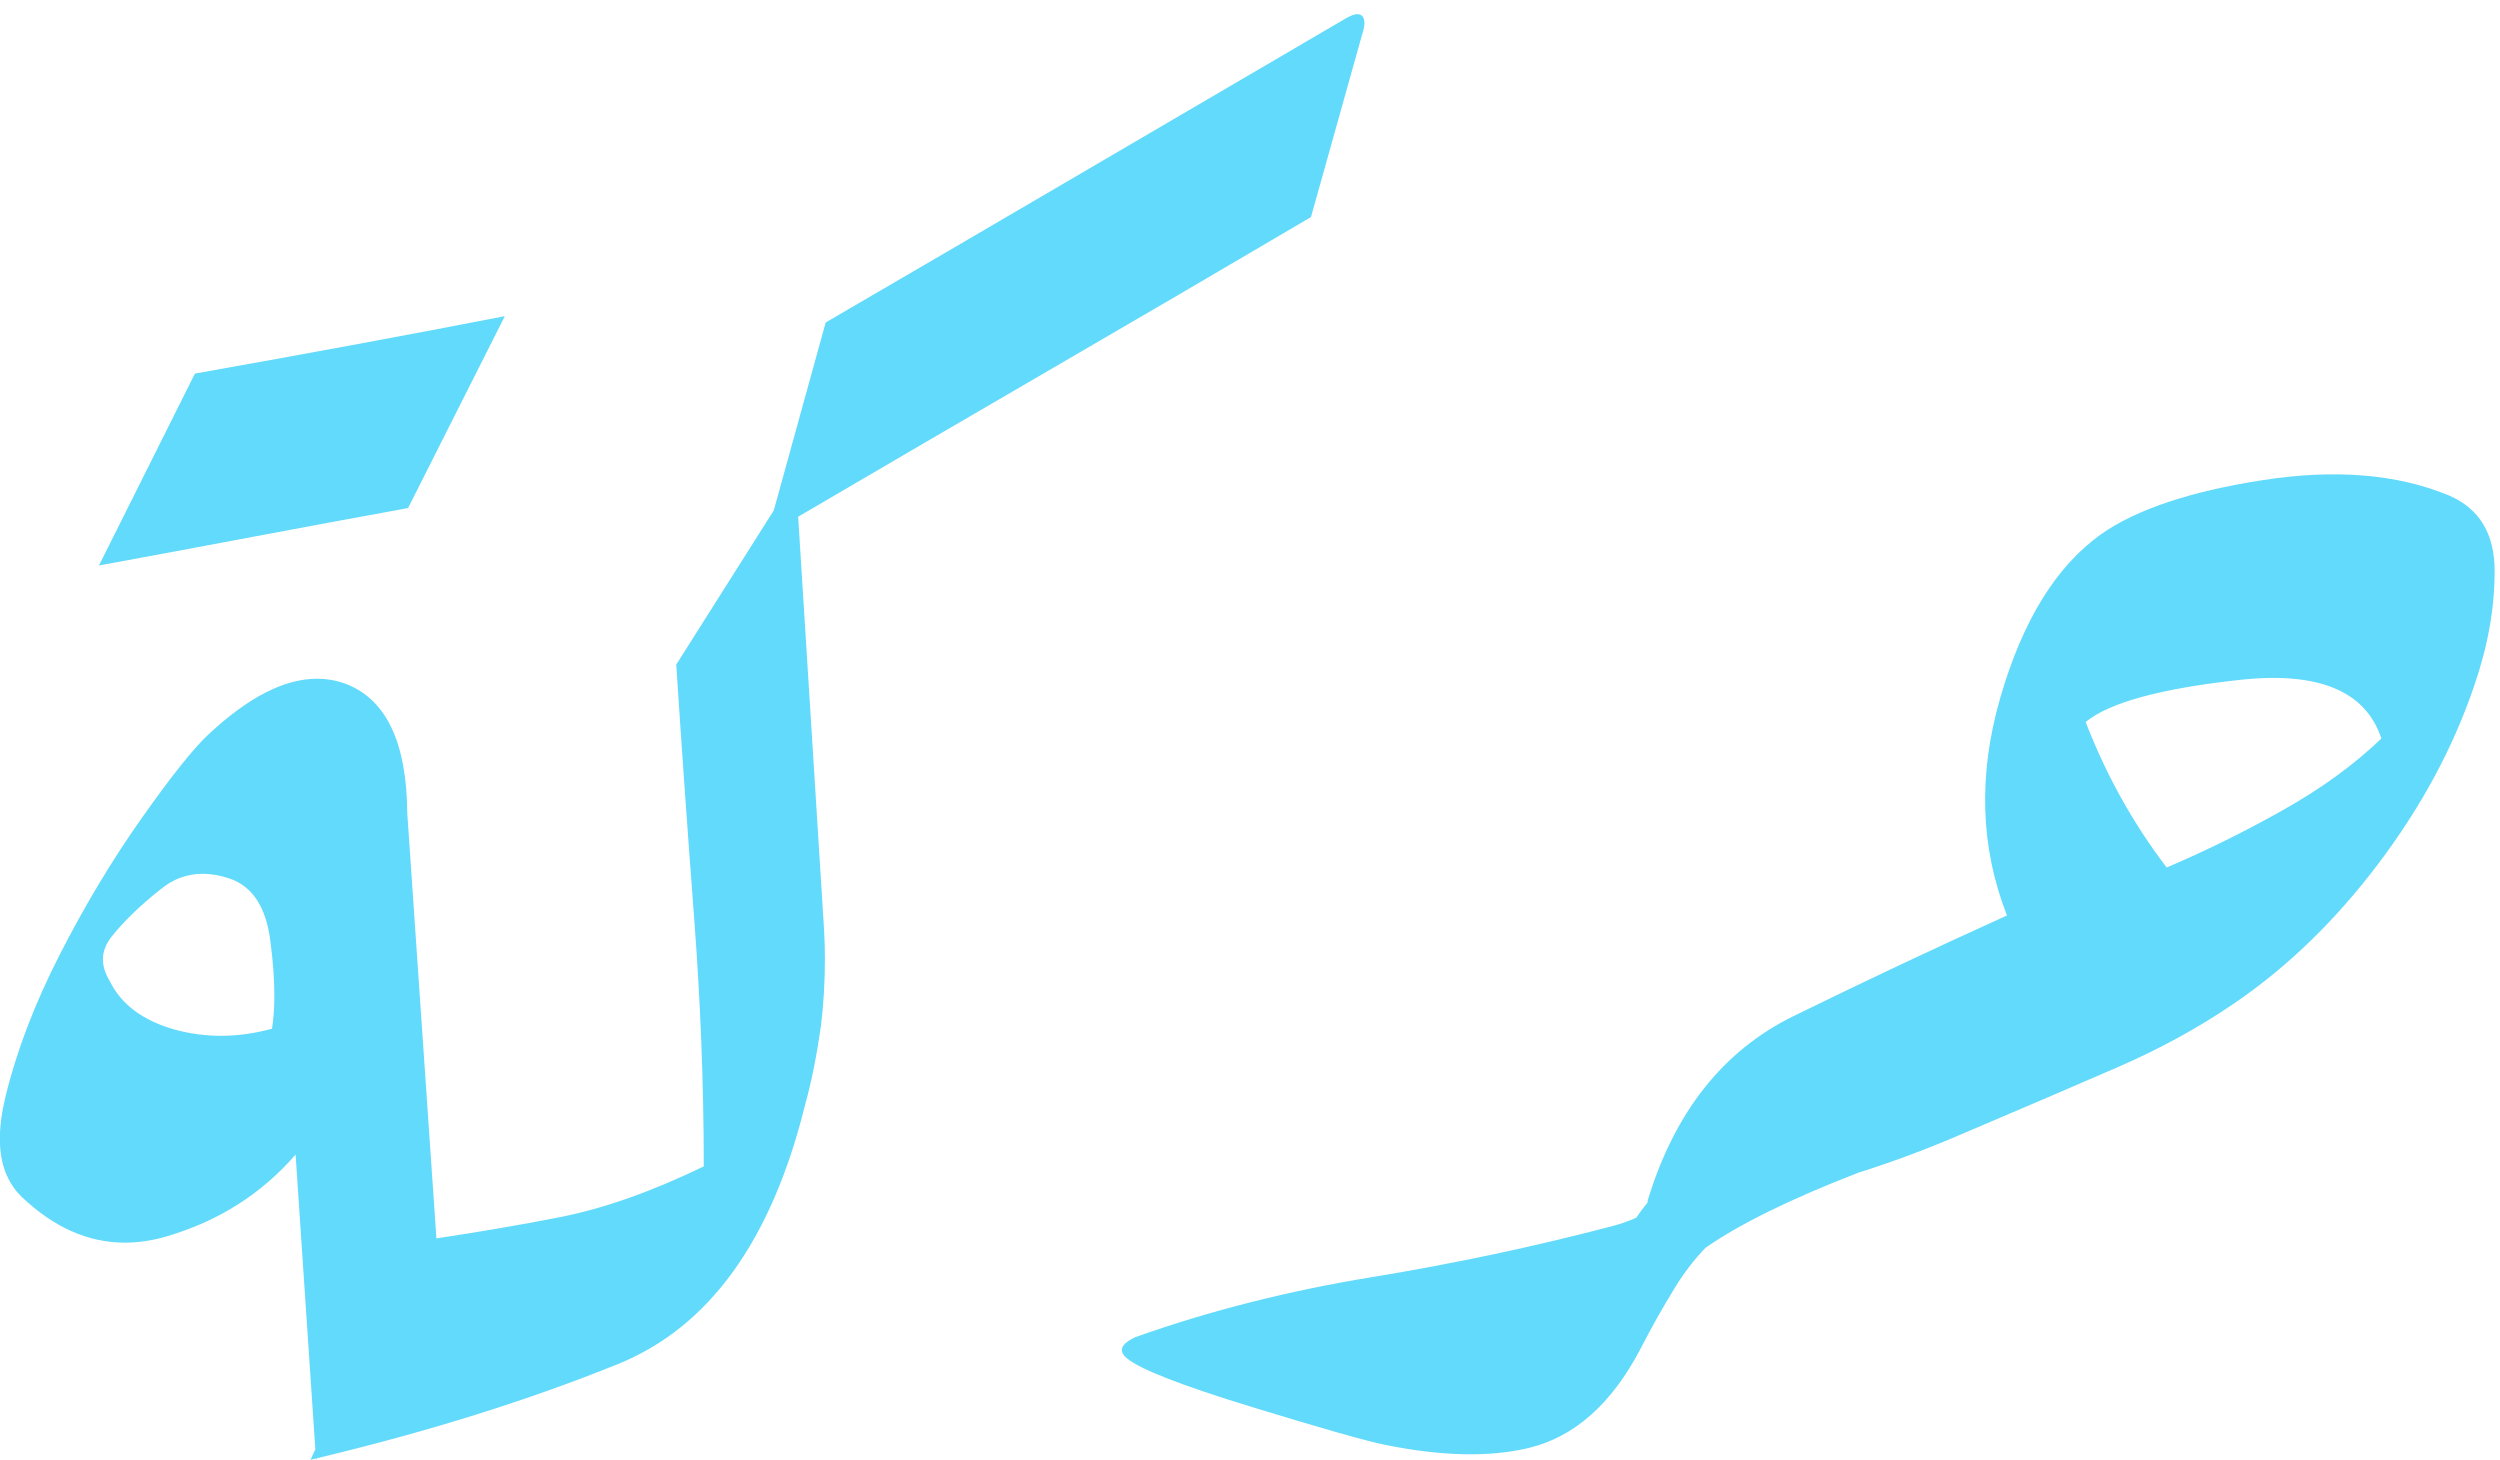 <svg xmlns="http://www.w3.org/2000/svg" width="149" height="87" viewBox="0 0 149 87">
  <path fill="#61DAFB" fill-rule="evenodd" d="M18.884,86.911 L18.836,87 L18.831,86.923 C18.723,86.949 18.616,86.975 18.508,87 L18.795,86.382 L17.617,68.812 C15.586,71.156 13.023,72.781 9.93,73.688 C9.086,73.938 8.258,74.062 7.445,74.062 C5.258,74.062 3.211,73.156 1.305,71.344 C0.43,70.5 -0.008,69.344 -0.008,67.875 C-0.008,67.125 0.102,66.297 0.32,65.391 C0.977,62.672 2.055,59.844 3.555,56.906 C5.055,53.969 6.687,51.25 8.453,48.75 C10.219,46.25 11.539,44.594 12.414,43.781 C14.789,41.562 16.945,40.453 18.883,40.453 C19.508,40.453 20.102,40.562 20.664,40.781 C23.039,41.719 24.242,44.281 24.273,48.469 L26.008,73.781 L25.992,73.811 C28.692,73.404 31.159,72.98 33.391,72.539 C36,72.023 38.852,71.016 41.945,69.516 C41.945,64.672 41.75,59.68 41.359,54.539 C40.969,49.398 40.617,44.422 40.305,39.609 L46.117,30.422 L49.211,19.219 C54.367,16.219 59.531,13.203 64.703,10.172 C69.875,7.141 75.055,4.109 80.242,1.078 C80.523,0.922 80.742,0.844 80.898,0.844 C81.18,0.844 81.32,1.031 81.32,1.406 C81.32,1.5 81.305,1.609 81.273,1.734 L78.133,12.938 C73.039,15.938 67.938,18.922 62.828,21.891 C57.719,24.859 52.633,27.828 47.57,30.797 L49.117,55.453 C49.148,56.016 49.164,56.578 49.164,57.141 C49.164,58.516 49.086,59.844 48.93,61.125 C48.68,62.906 48.367,64.469 47.992,65.812 C45.992,73.938 42.266,79.102 36.812,81.305 C31.461,83.467 25.485,85.335 18.884,86.911 Z M101.646,74.37 C100.989,75.052 100.393,75.824 99.859,76.688 C99.125,77.875 98.43,79.109 97.773,80.391 C96.055,83.672 93.836,85.641 91.117,86.297 C88.773,86.859 85.914,86.797 82.539,86.109 C81.445,85.891 78.805,85.141 74.617,83.859 C70.43,82.578 67.945,81.609 67.164,80.953 C66.633,80.516 66.805,80.094 67.68,79.688 C72.086,78.125 76.766,76.938 81.719,76.125 C86.672,75.312 91.461,74.297 96.086,73.078 C96.586,72.951 97.067,72.782 97.527,72.573 C97.715,72.282 97.937,71.982 98.195,71.672 L98.195,71.578 C99.789,66.297 102.687,62.625 106.891,60.562 C111.094,58.5 115.336,56.5 119.617,54.562 C118.023,50.5 117.891,46.172 119.219,41.578 C120.547,36.984 122.555,33.734 125.242,31.828 C127.336,30.359 130.539,29.289 134.852,28.617 C139.164,27.945 142.867,28.25 145.961,29.531 C147.773,30.313 148.68,31.812 148.68,34.031 C148.68,36.25 148.273,38.531 147.461,40.875 C146.211,44.563 144.297,48.109 141.719,51.516 C139.141,54.922 136.258,57.703 133.07,59.859 C131.008,61.266 128.719,62.516 126.203,63.609 C123.687,64.703 120.664,66 117.133,67.5 C114.977,68.438 112.852,69.234 110.758,69.891 C106.709,71.461 103.672,72.954 101.646,74.37 Z M24.32,30.281 C21.227,30.844 18.148,31.414 15.086,31.992 C12.023,32.57 8.961,33.141 5.898,33.703 L11.617,22.266 C18.305,21.078 24.461,19.938 30.086,18.844 L24.32,30.281 Z M141.93,44.016 C140.992,41.172 138.172,40.008 133.469,40.523 C128.766,41.039 125.711,41.875 124.305,43.031 C125.523,46.188 127.133,49.078 129.133,51.703 C131.414,50.734 133.711,49.602 136.023,48.305 C138.336,47.008 140.305,45.578 141.93,44.016 Z M13.68,52.359 C13.117,52.172 12.586,52.078 12.086,52.078 C11.148,52.078 10.305,52.391 9.555,53.016 C8.367,53.953 7.398,54.891 6.648,55.828 C6.305,56.266 6.133,56.719 6.133,57.188 C6.133,57.594 6.273,58.031 6.555,58.5 C7.242,59.875 8.523,60.828 10.398,61.359 C11.305,61.609 12.227,61.734 13.164,61.734 C14.164,61.734 15.18,61.594 16.211,61.312 C16.305,60.719 16.352,60.063 16.352,59.344 C16.352,58.375 16.273,57.297 16.117,56.109 C15.867,54.078 15.055,52.828 13.68,52.359 Z"/>
</svg>

